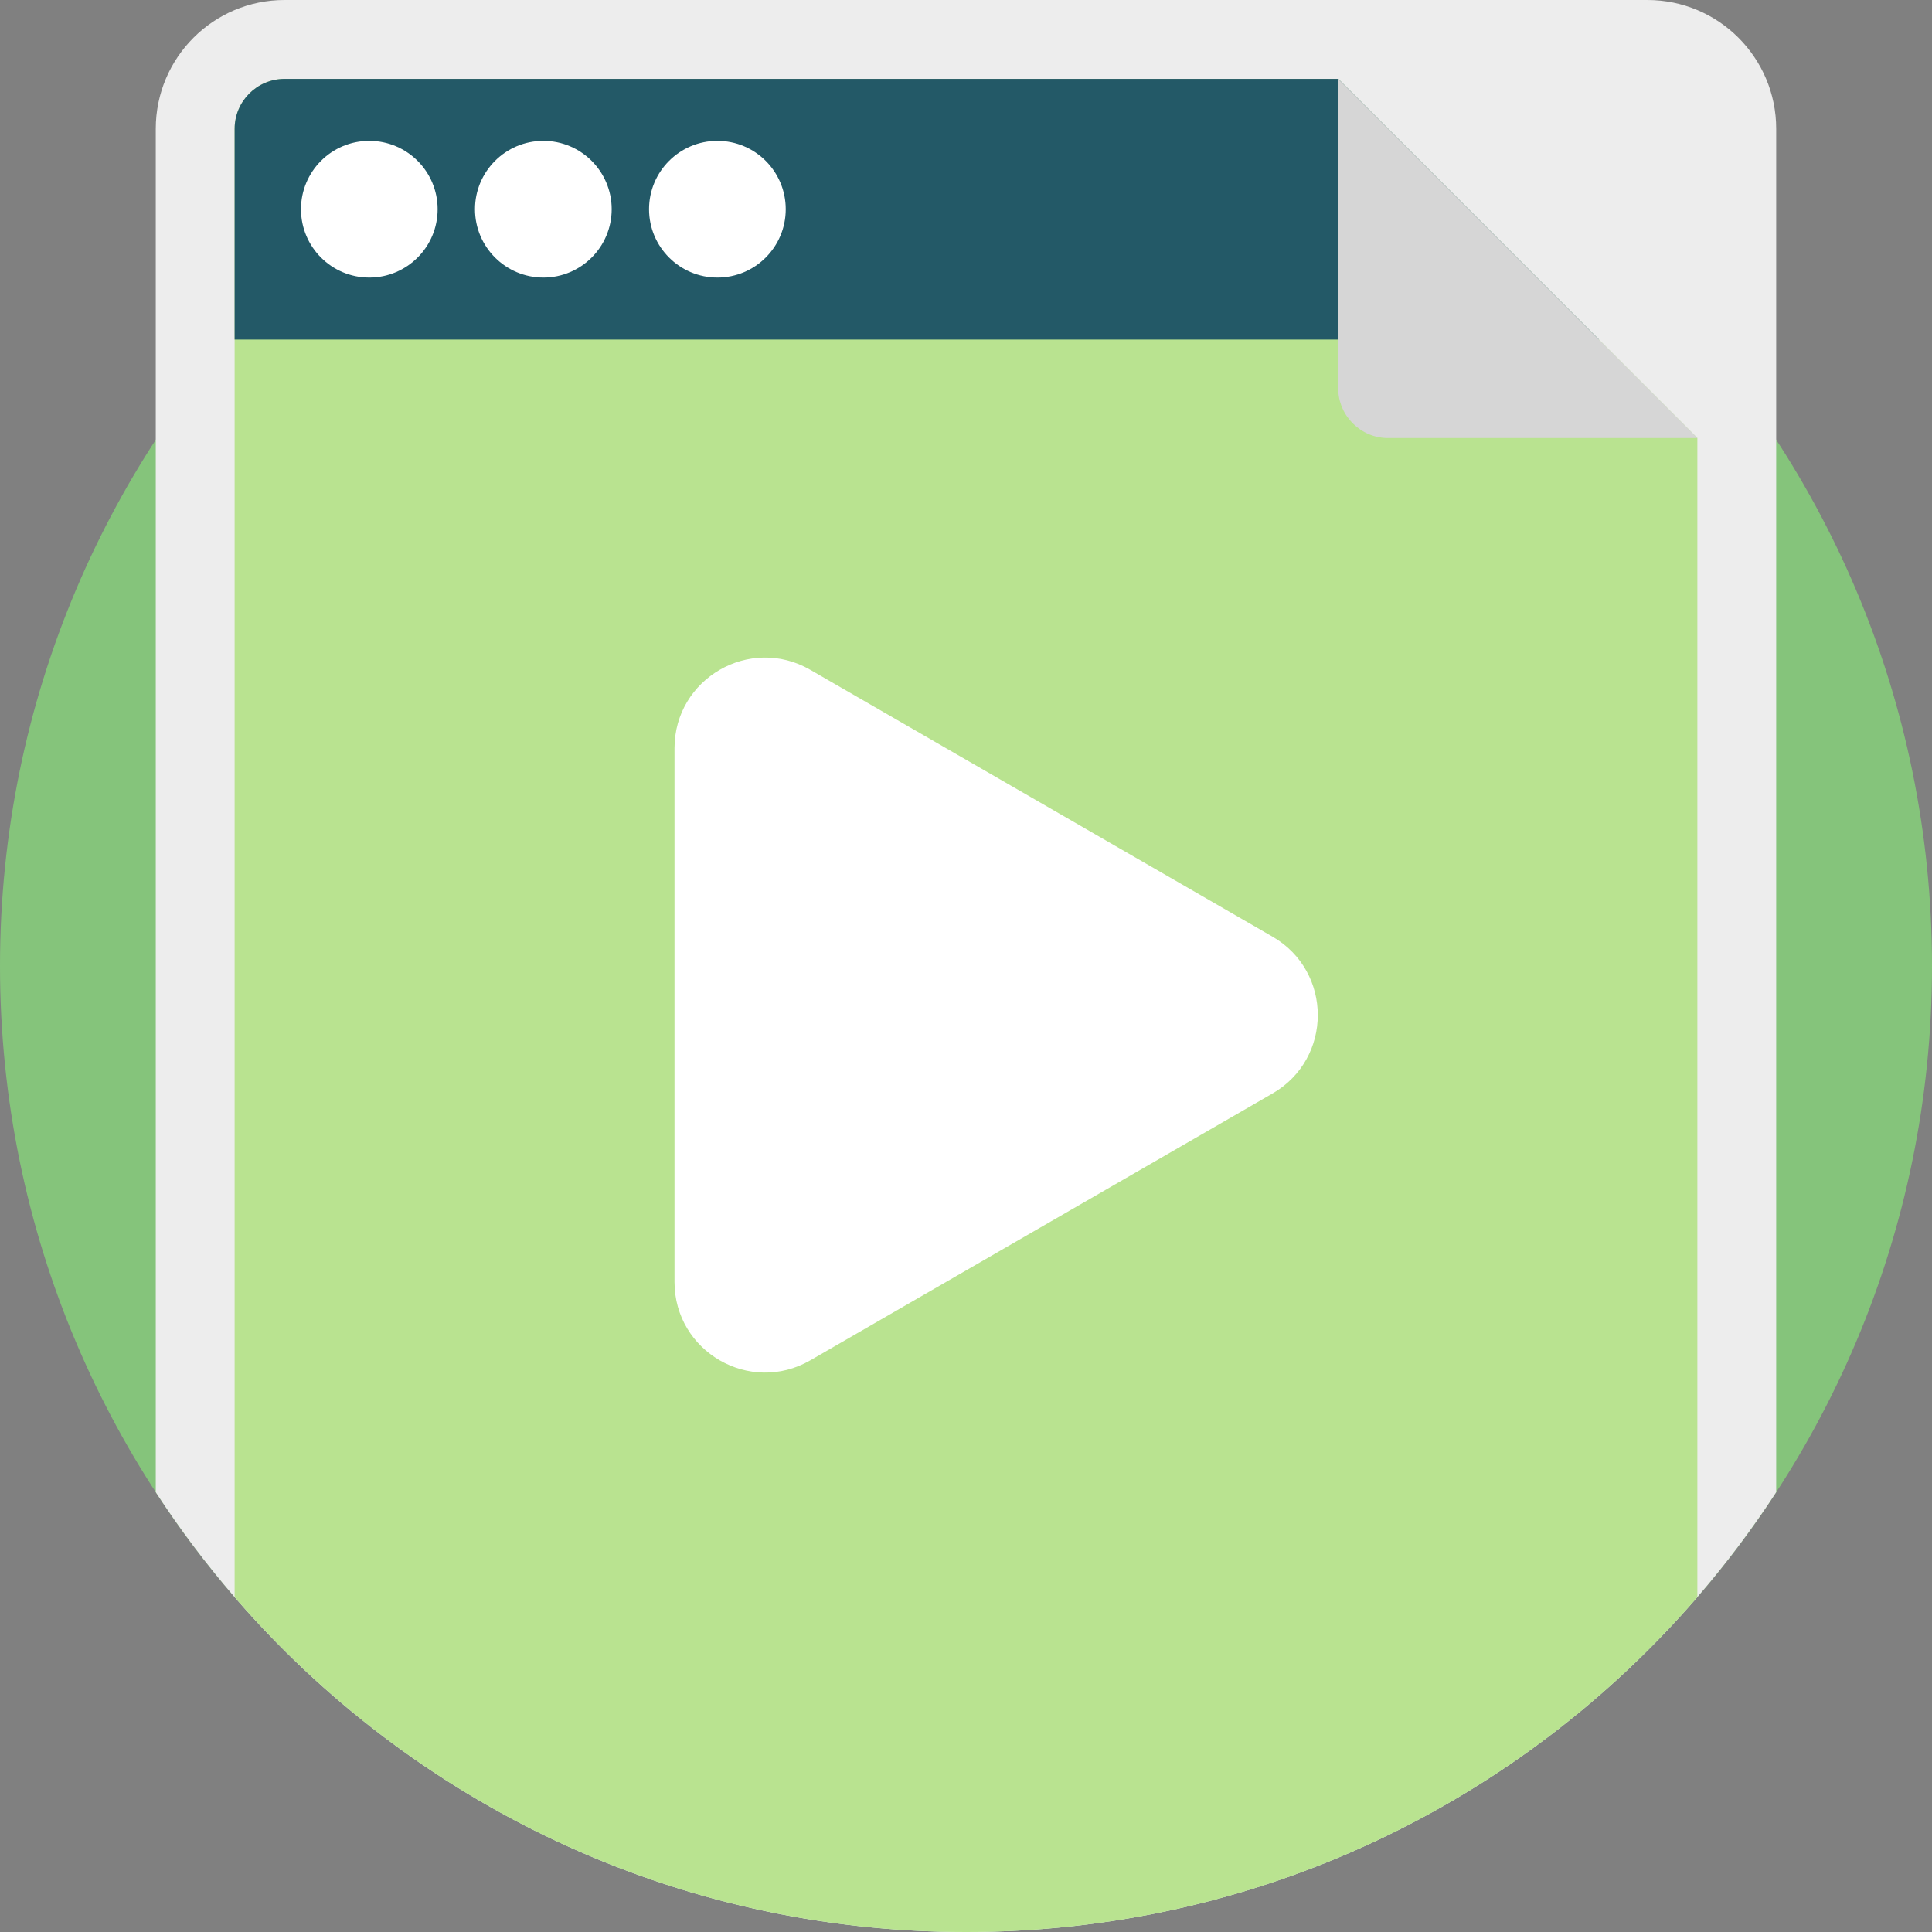 <svg width="56" height="56" viewBox="0 0 56 56" fill="none" xmlns="http://www.w3.org/2000/svg">
<rect x="0" y="0" width="56" height="56" fill="#808080" stroke="none"/>
<path d="M56 28C56 43.464 43.464 56 28 56C12.536 56 0 43.464 0 28C0 12.536 12.536 0 28 0C43.464 0 56 12.536 56 28Z" fill="#85C47B"/>
<path d="M51.484 3.734V43.253C50.79 44.318 50.027 45.334 49.198 46.292C44.064 52.238 36.471 56 28 56C19.528 56 11.935 52.238 6.8 46.292C5.972 45.334 5.209 44.318 4.515 43.253V3.734C4.515 1.672 6.187 0 8.249 0H47.75C49.812 0 51.484 1.672 51.484 3.734Z" fill="#EDEDED"/>
<path d="M49.199 12.697V46.292C48.483 47.121 47.72 47.907 46.913 48.647C41.93 53.214 35.291 56 28 56C25.982 56 24.012 55.786 22.116 55.379C21.3 55.207 20.5 54.996 19.714 54.753C15.714 53.516 12.098 51.407 9.087 48.647C8.28 47.907 7.517 47.121 6.801 46.292V3.734C6.801 2.935 7.45 2.286 8.249 2.286H38.788L49.199 12.697Z" fill="#B9E390"/>
<path d="M46.344 9.842H6.801V3.734C6.801 2.935 7.45 2.286 8.249 2.286H38.788L46.344 9.842Z" fill="#235967"/>
<path d="M12.685 6.064C12.685 7.158 11.798 8.045 10.704 8.045C9.61 8.045 8.724 7.158 8.724 6.064C8.724 4.97 9.61 4.083 10.704 4.083C11.798 4.083 12.685 4.97 12.685 6.064Z" fill="white"/>
<path d="M17.73 6.064C17.73 7.158 16.843 8.045 15.75 8.045C14.655 8.045 13.768 7.158 13.768 6.064C13.768 4.97 14.655 4.083 15.75 4.083C16.843 4.083 17.73 4.97 17.73 6.064Z" fill="white"/>
<path d="M22.775 6.064C22.775 7.158 21.889 8.045 20.794 8.045C19.7 8.045 18.813 7.158 18.813 6.064C18.813 4.97 19.7 4.083 20.794 4.083C21.889 4.083 22.775 4.97 22.775 6.064Z" fill="white"/>
<path d="M49.199 12.697H40.236C39.437 12.697 38.788 12.048 38.788 11.249V2.286L49.199 12.697Z" fill="#D6D6D6"/>
<path d="M36.885 27.15L23.487 19.415C21.737 18.405 19.551 19.667 19.551 21.687V37.158C19.551 39.178 21.737 40.44 23.487 39.43L36.885 31.695C38.634 30.685 38.634 28.16 36.885 27.15Z" fill="white"/>
</svg>
